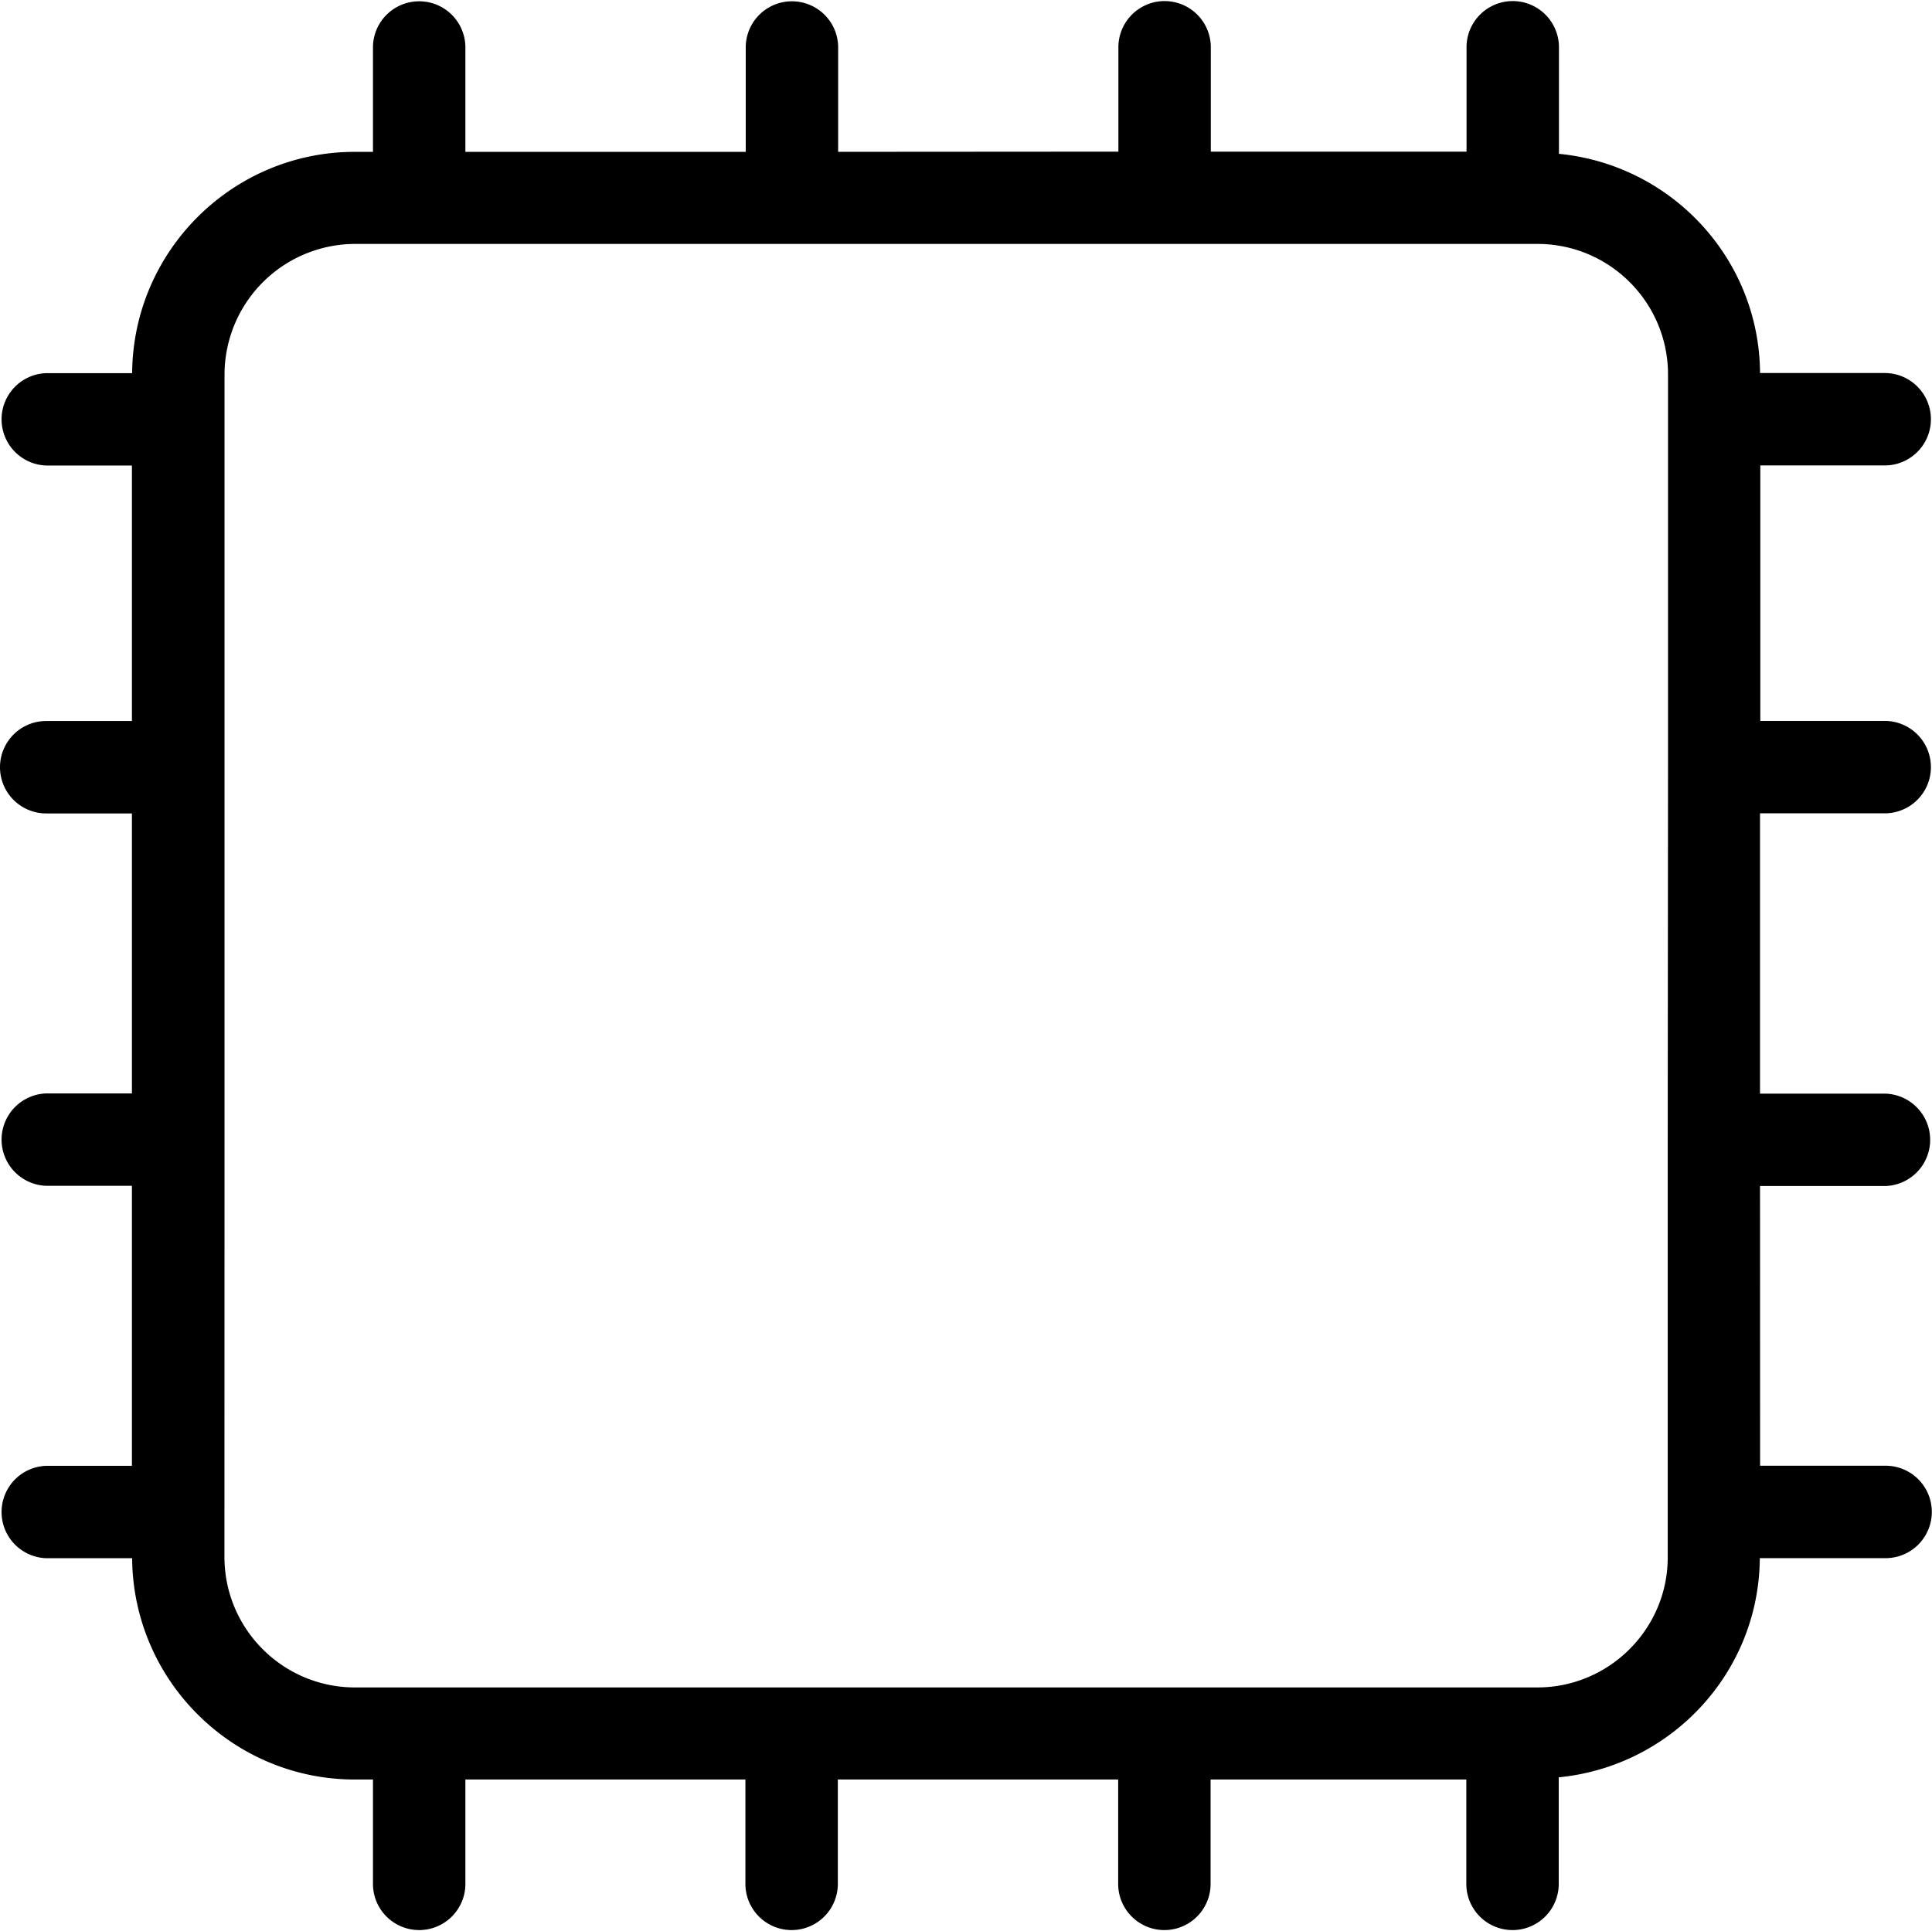 <svg xmlns="http://www.w3.org/2000/svg" viewBox="-5 -10 72.359 72.336"><path d="M65.629 20.465a1.731 1.731 0 0 0 0-3.461h-4.7v-9.57h4.7a1.731 1.731 0 0 0 0-3.461h-4.71c-.032-4.301-3.329-7.801-7.532-8.211V-8.27a1.731 1.731 0 0 0-3.461 0v3.95h-9.578v-3.95a1.731 1.731 0 0 0-3.461 0v3.95l-10.496.007v-3.949a1.731 1.731 0 0 0-3.461 0v3.95h-10.5v-3.95a1.731 1.731 0 0 0-3.461 0v3.95h-.68c-4.578 0-8.308 3.71-8.34 8.289h-3.218a1.731 1.731 0 0 0 0 3.46h3.21v9.57h-3.21a1.731 1.731 0 0 0 0 3.462h3.21v10.488h-3.21a1.731 1.731 0 0 0 0 3.46h3.21v10.489h-3.21a1.731 1.731 0 0 0 0 3.46h3.218c.032 4.579 3.762 8.29 8.34 8.29h.68v3.95a1.731 1.731 0 0 0 3.461 0v-3.95h10.488v3.95a1.731 1.731 0 0 0 3.461 0v-3.95h10.5v3.95a1.731 1.731 0 0 0 3.461 0v-3.95h9.578v3.95a1.731 1.731 0 0 0 3.461 0v-4.032c4.2-.41 7.5-3.91 7.531-8.21h4.711a1.731 1.731 0 0 0 0-3.462h-4.7l-.003-10.477h4.7a1.731 1.731 0 0 0 0-3.46h-4.7v-10.5zM52.578 53.207H8.296c-2.7 0-4.89-2.192-4.89-4.89v-1.7l.003-13.91V4.027a4.9 4.9 0 0 1 4.89-4.89h44.283c2.7 0 4.89 2.191 4.89 4.89v14.727l-.011 13.922v15.661c0 2.679-2.192 4.87-4.883 4.87z"/></svg>